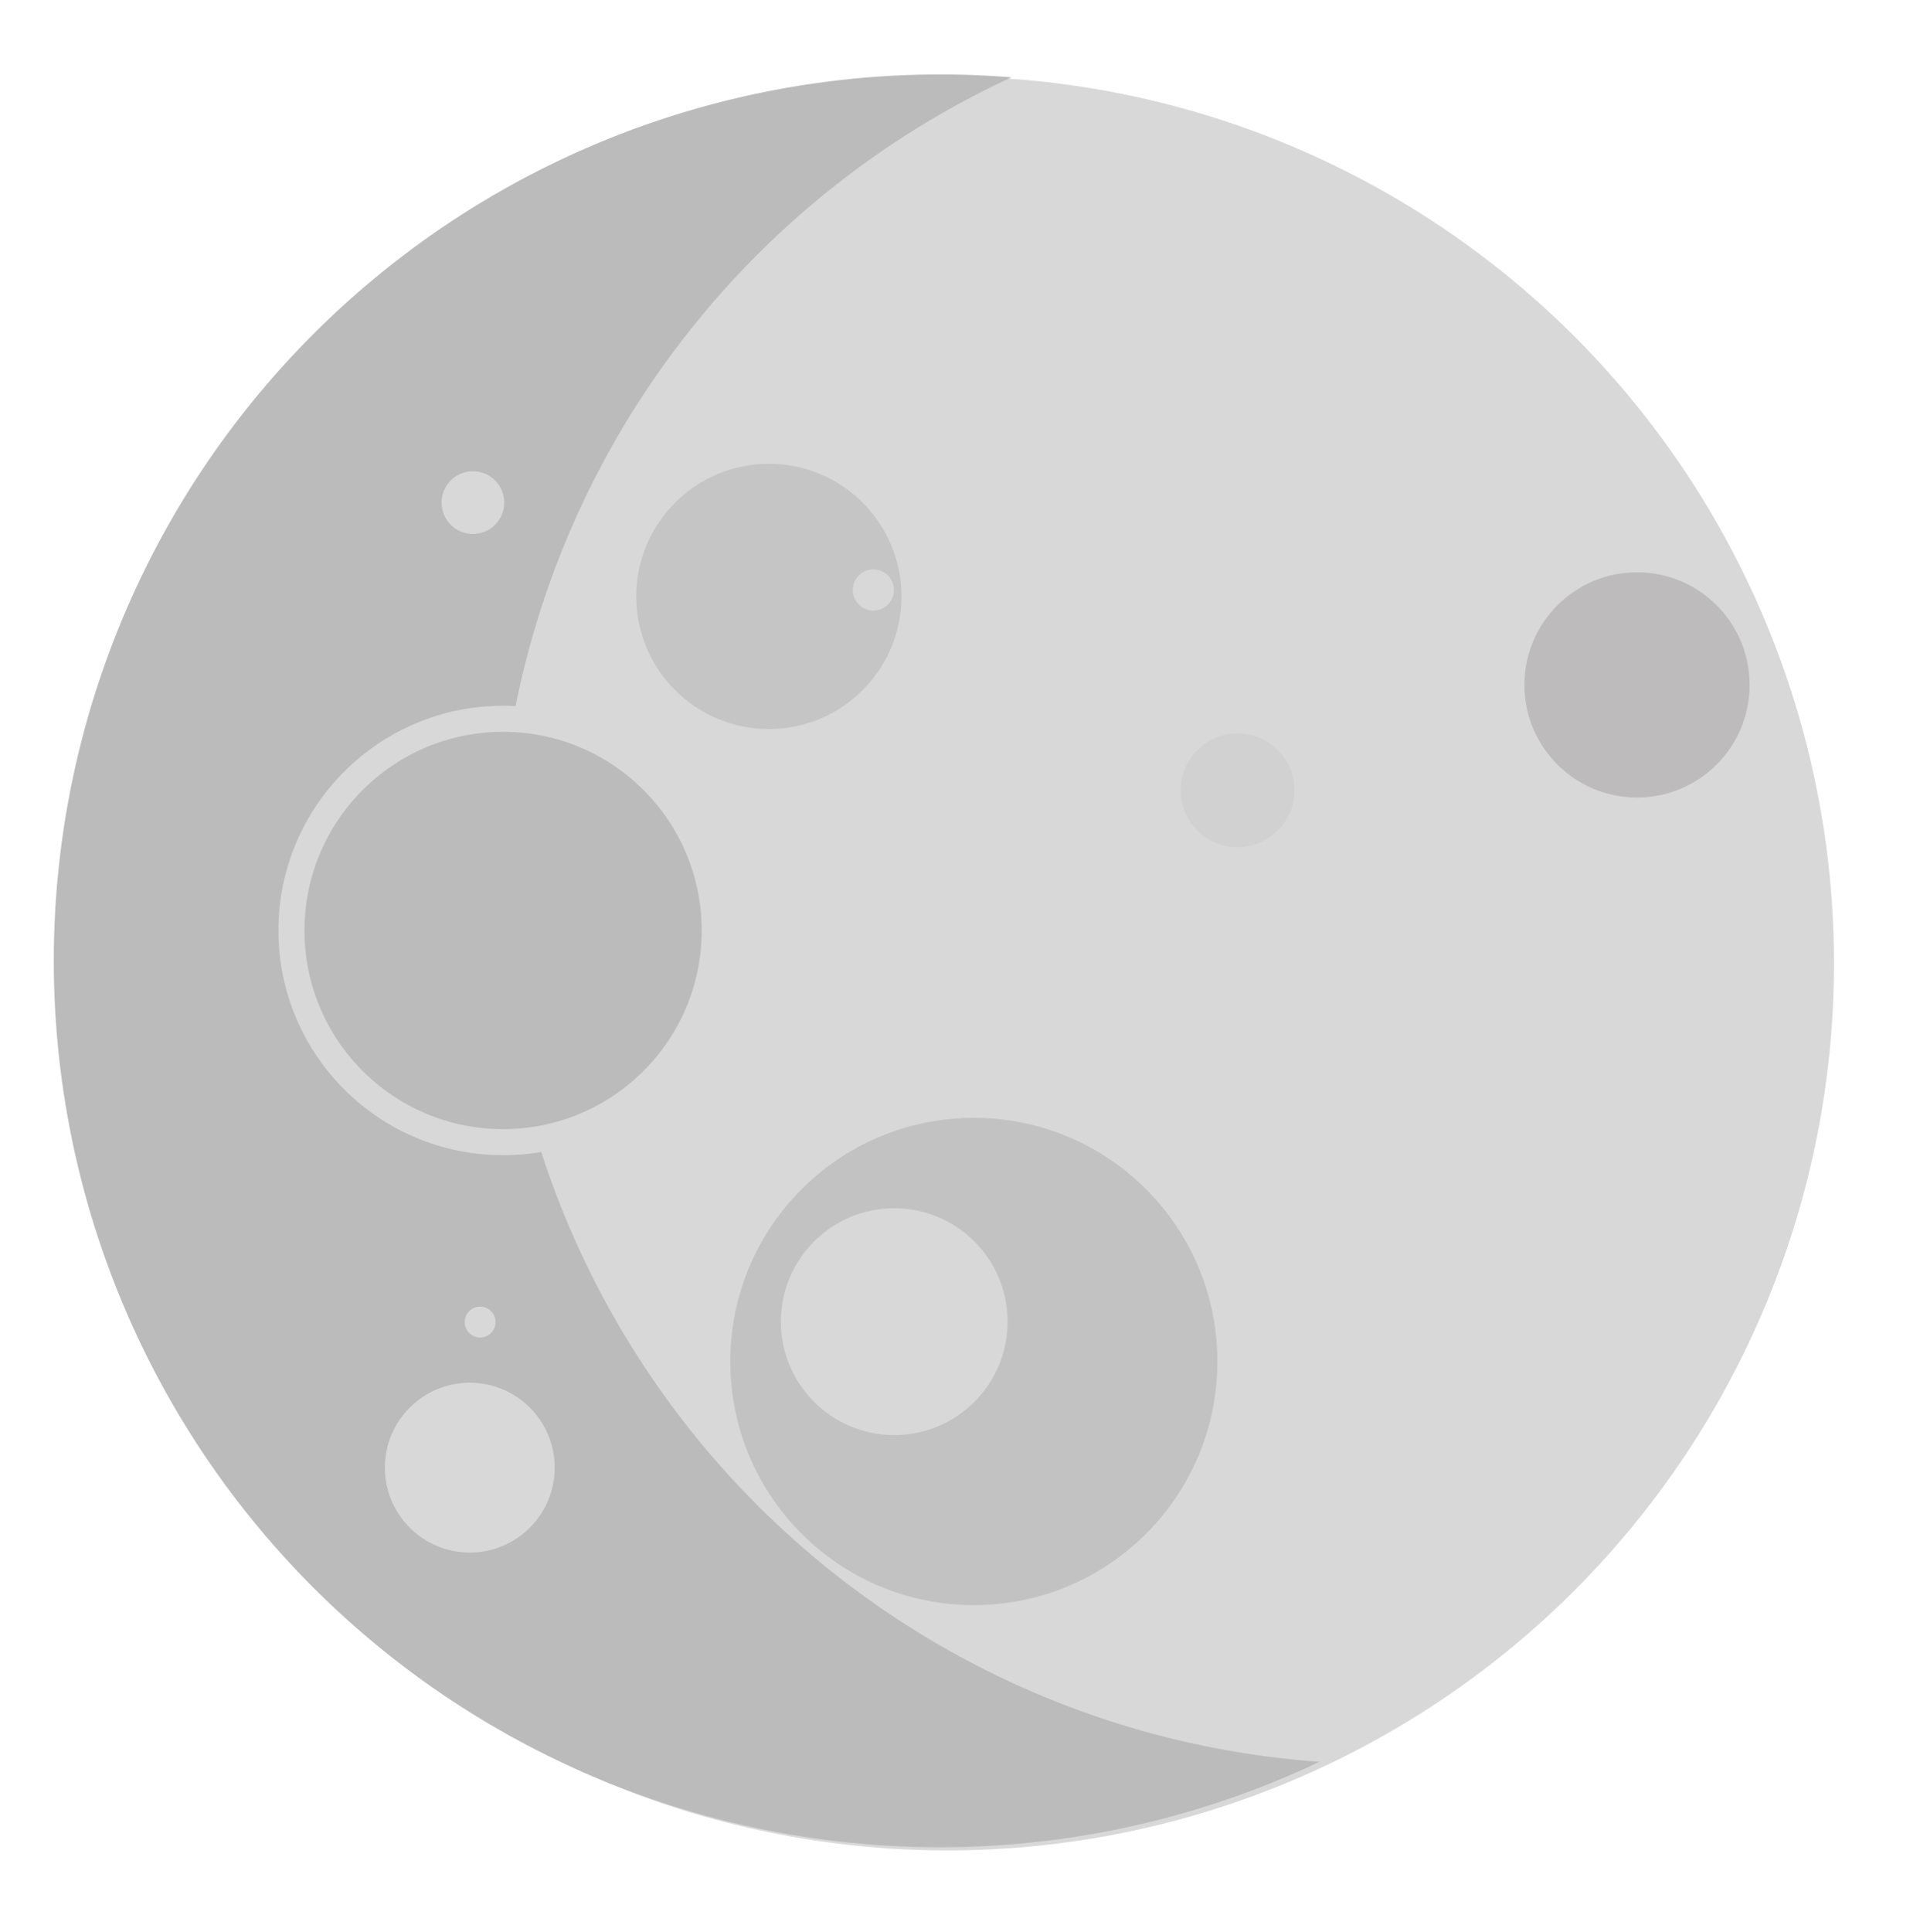 <svg viewBox="8.706 198.815 29.467 29.642" width="29.467" height="29.642" xmlns="http://www.w3.org/2000/svg" xmlns:bx="https://boxy-svg.com">
    <defs></defs>
    <circle style="fill: rgb(216, 216, 216); stroke-width: 2px;" cx="23.244" cy="213.598" r="13.609"></circle>
    <path style="fill: rgb(187, 187, 187);" transform="matrix(-0.984, 0.18, -0.18, -0.984, 193.237, 440.232)" d="M 122.981 240.367 A 13.596 13.596 0 1 1 122.981 266.633 A 13.561 13.561 0 0 0 122.981 240.367 Z" bx:shape="crescent 126.5 253.5 13.596 210 0.745 1@e54fdbb6"></path>
    <circle style="fill: rgb(187, 187, 187); stroke: rgb(216, 216, 216); stroke-width: 0.4px;" cx="16.427" cy="213.092" r="3.248"></circle>
    <circle style="fill: rgb(197, 197, 197);" cx="20.506" cy="207.966" r="2.035"></circle>
    <circle style="fill: rgb(194, 194, 194);" cx="23.652" cy="219.705" r="3.738"></circle>
    <circle style="fill: rgb(189, 187, 187);" cx="33.83" cy="209.324" r="1.728"></circle>
    <circle style="fill: rgb(216, 216, 216);" cx="15.916" cy="221.334" r="1.303"></circle>
    <circle style="fill: rgb(216, 216, 216);" cx="22.43" cy="219.094" r="1.74"></circle>
    <circle style="fill: rgb(216, 216, 216);" cx="15.964" cy="206.527" r="0.481"></circle>
    <circle style="fill: rgb(216, 216, 216);" cx="16.075" cy="219.1" r="0.237"></circle>
    <circle style="fill: rgb(216, 216, 216);" cx="22.11" cy="207.868" r="0.316"></circle>
    <circle style="fill: rgb(209, 209, 209);" cx="27.699" cy="210.941" r="0.873"></circle>
  </svg>